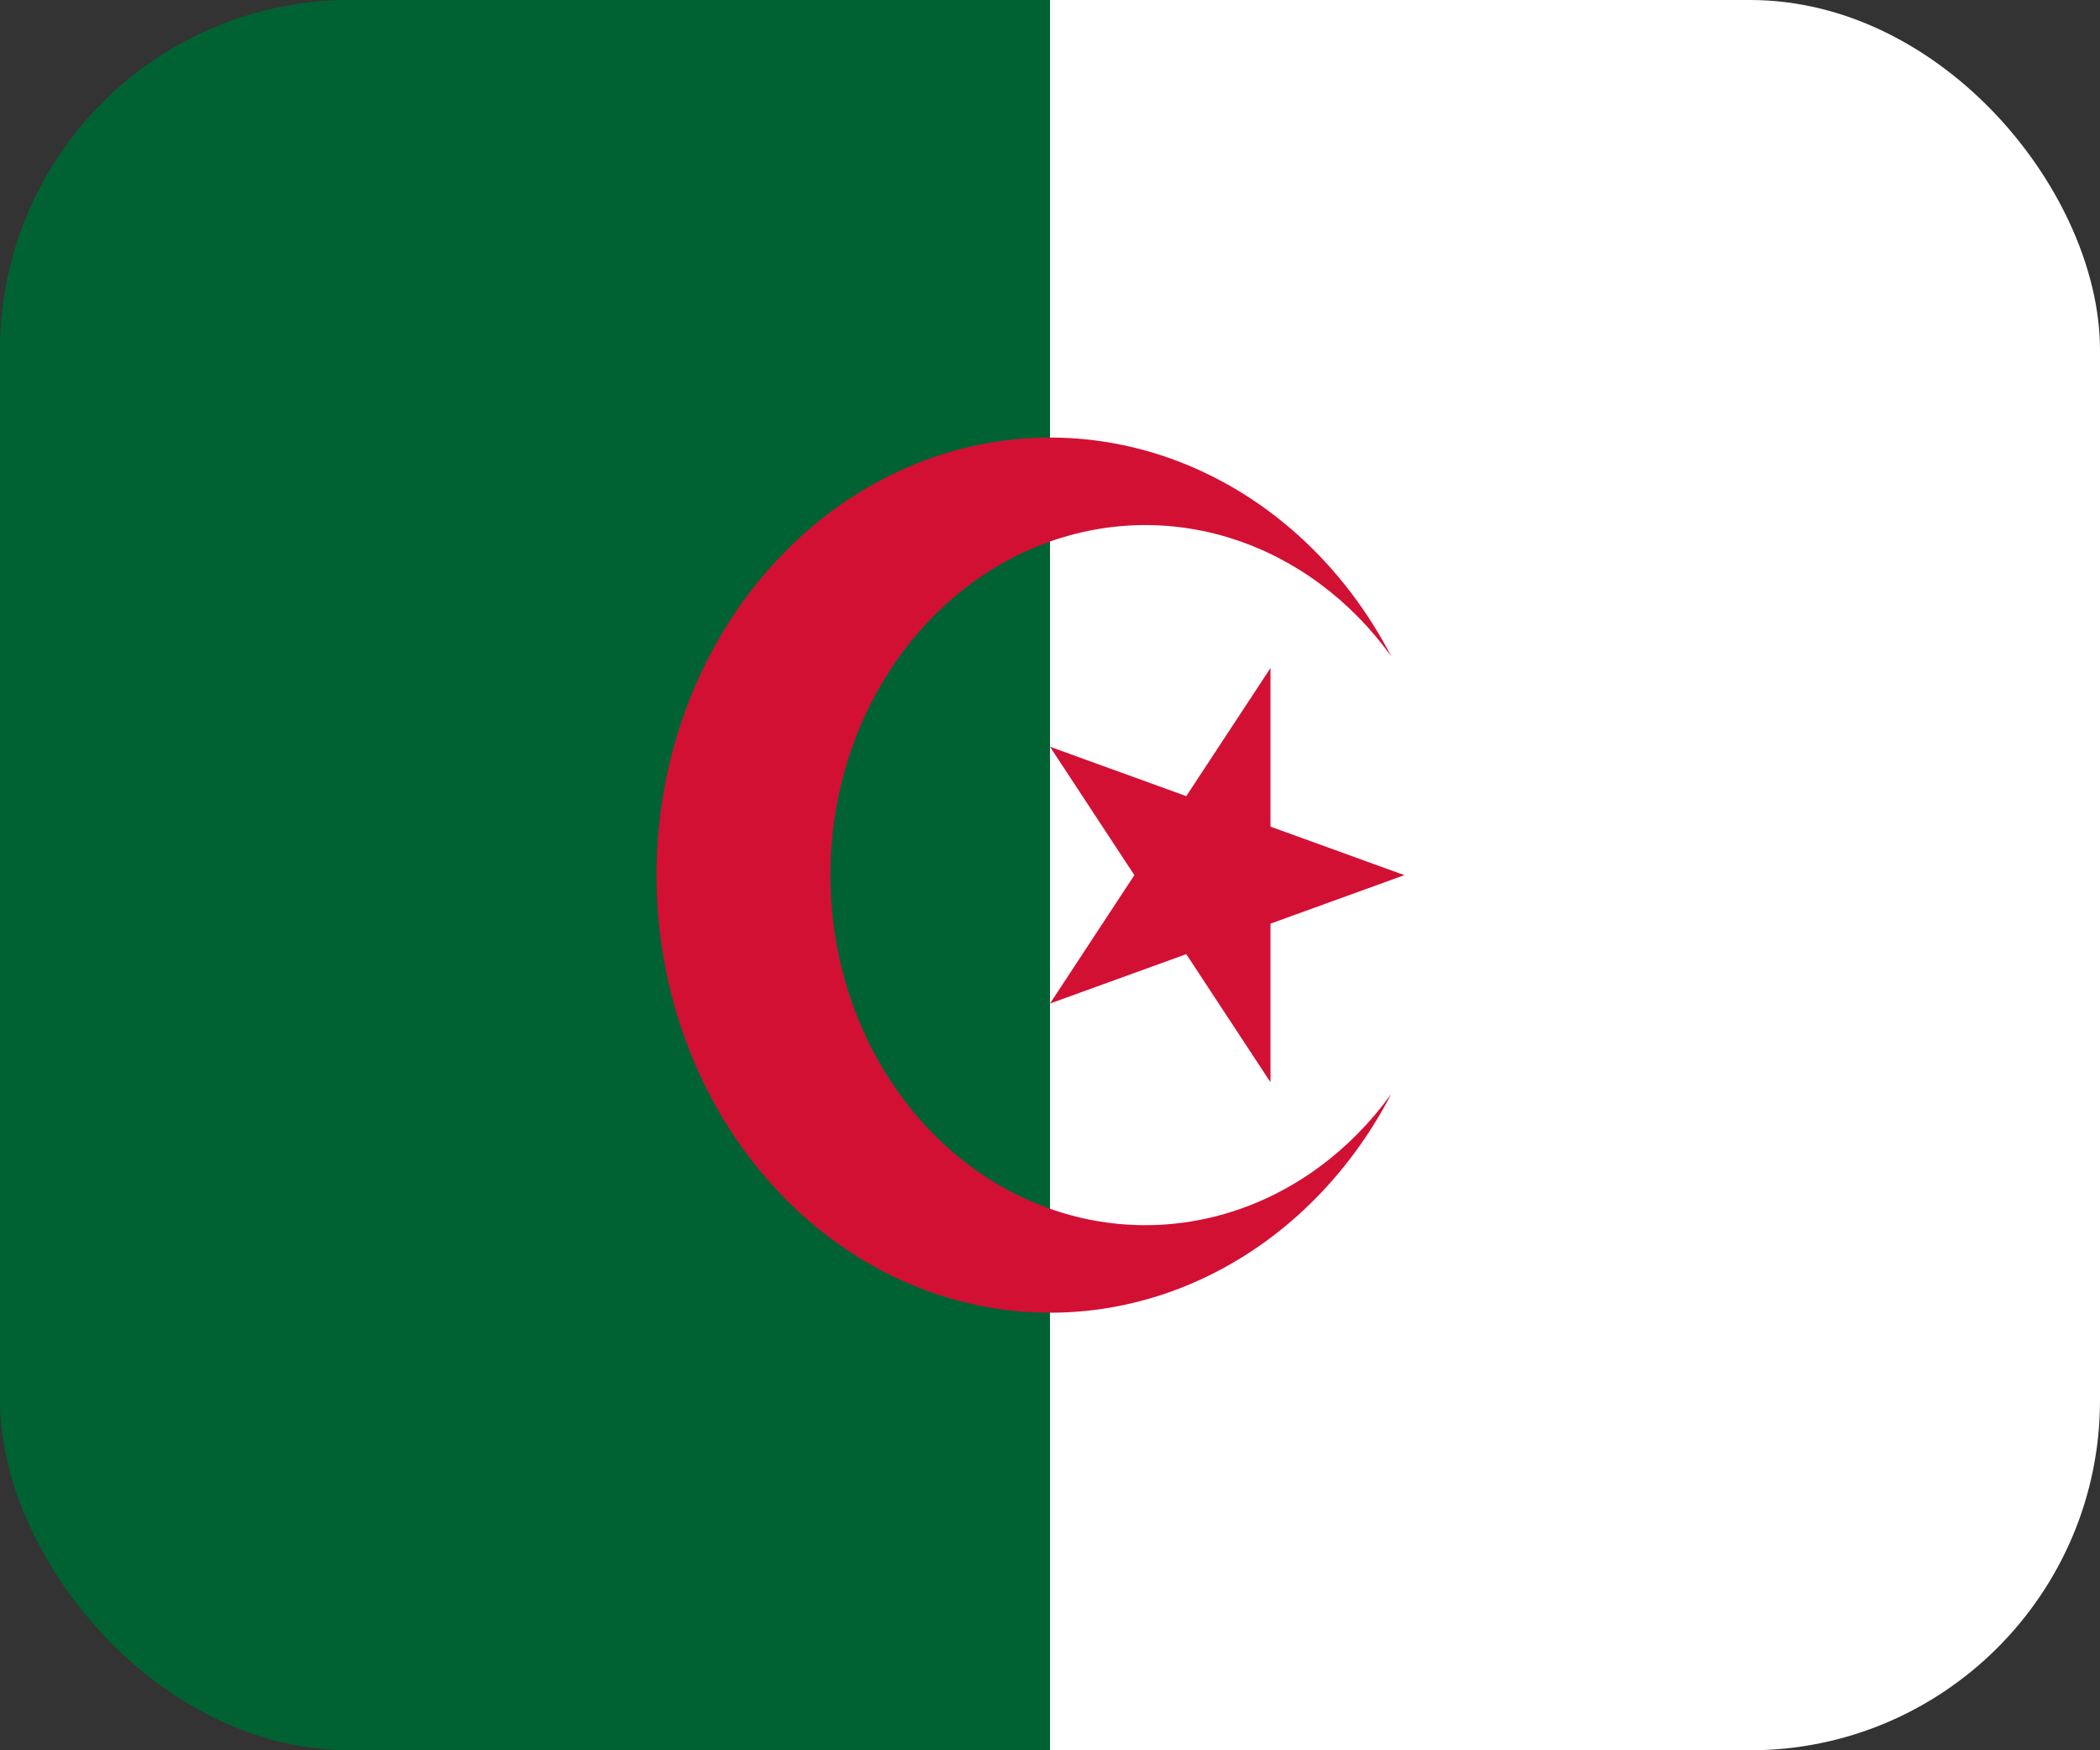 <svg width="24" height="20" viewBox="0 0 24 20" fill="none" xmlns="http://www.w3.org/2000/svg">
<rect x="0" y="0" width="24" height="20" fill="#333333" stroke="none"/>
<g clip-path="url(#clip0_275_23181)">
<path d="M12 0H24V20H12V0Z" fill="white"/>
<path d="M0 0H12V20H0V0Z" fill="#006233"/>
<path d="M15.9 7.5C15.405 6.547 14.64 5.802 13.725 5.381C12.81 4.959 11.795 4.886 10.838 5.17C9.881 5.455 9.036 6.083 8.433 6.956C7.83 7.829 7.503 8.899 7.503 10C7.503 11.101 7.83 12.171 8.433 13.044C9.036 13.917 9.881 14.545 10.838 14.83C11.795 15.114 12.81 15.041 13.725 14.619C14.64 14.198 15.405 13.453 15.9 12.5C15.434 13.147 14.798 13.617 14.081 13.845C13.364 14.073 12.601 14.049 11.898 13.774C11.194 13.5 10.584 12.989 10.153 12.313C9.721 11.637 9.49 10.829 9.49 10C9.49 9.171 9.721 8.363 10.153 7.687C10.584 7.011 11.194 6.5 11.898 6.226C12.601 5.951 13.364 5.926 14.081 6.155C14.798 6.383 15.434 6.853 15.9 7.5ZM16.05 10L12 8.533L14.52 12.367V7.633L12 11.467L16.05 10Z" fill="#D21034"/>
</g>
<defs>
<clipPath id="clip0_275_23181">
<rect width="24" height="20" rx="4" fill="white"/>
</clipPath>
</defs>
</svg>

